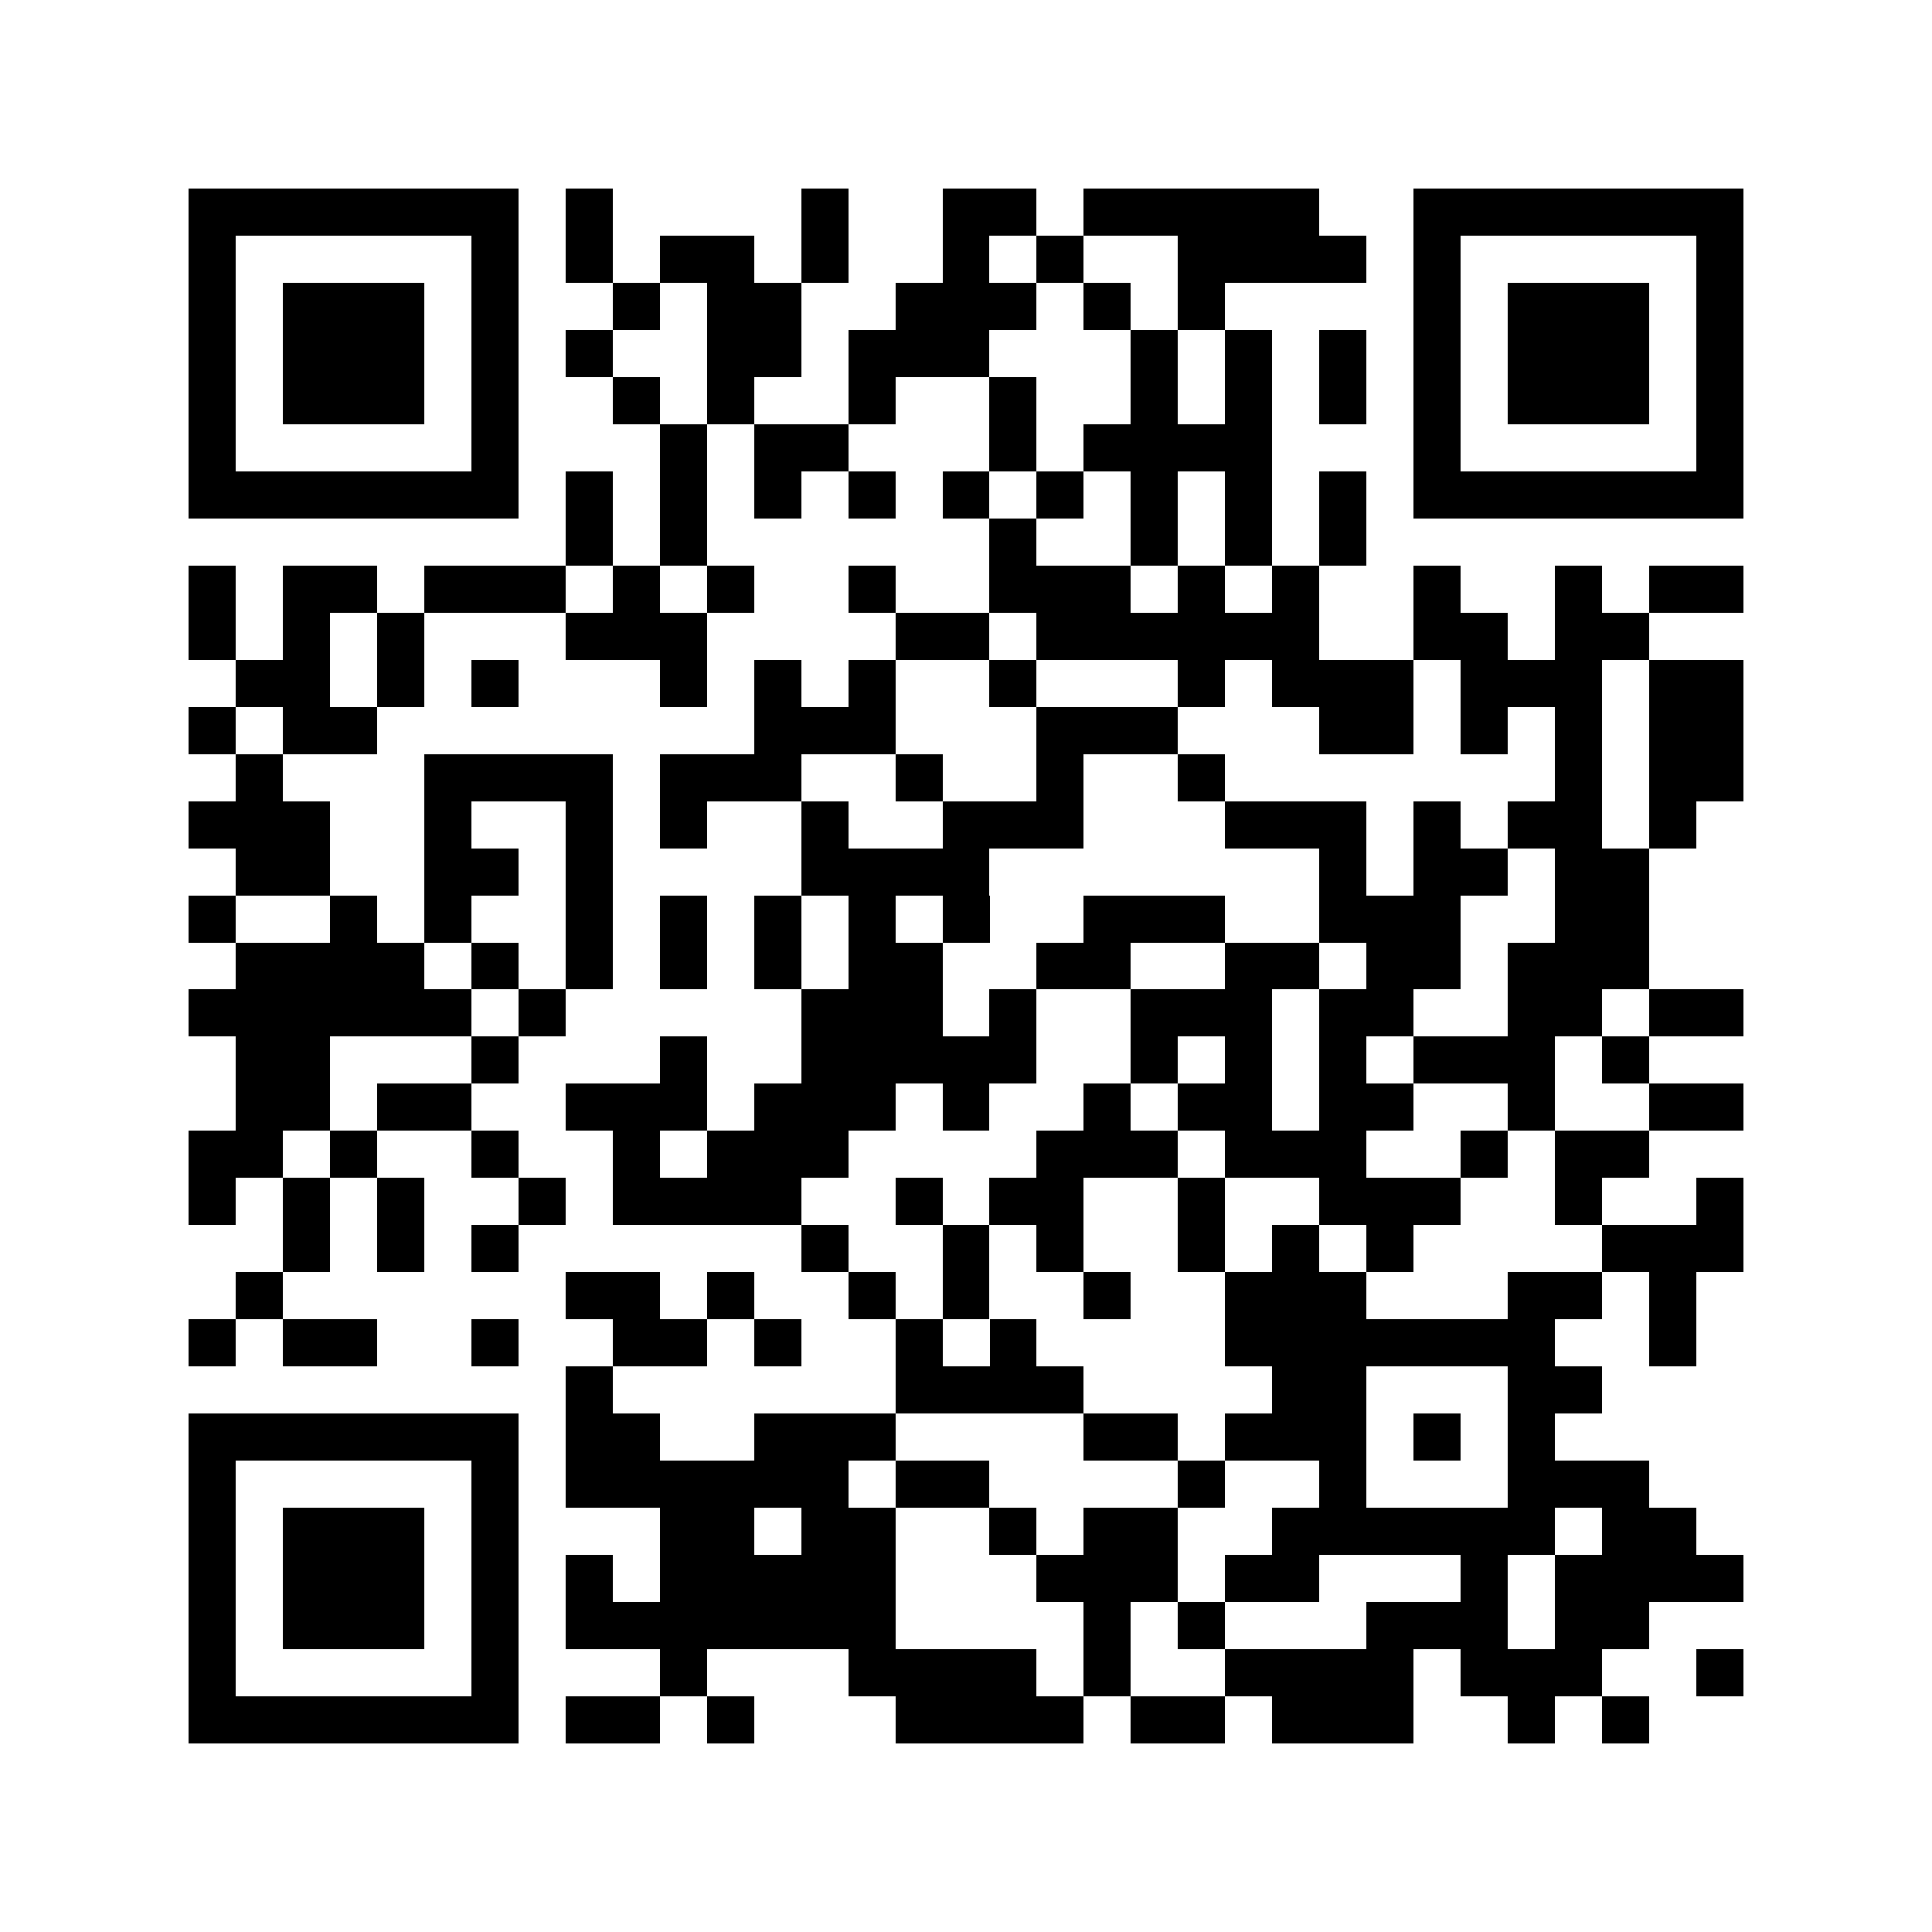 <?xml version="1.0" encoding="utf-8"?><!DOCTYPE svg PUBLIC "-//W3C//DTD SVG 1.1//EN" "http://www.w3.org/Graphics/SVG/1.1/DTD/svg11.dtd"><svg xmlns="http://www.w3.org/2000/svg" viewBox="0 0 41 41" shape-rendering="crispEdges"><path fill="#ffffff" d="M0 0h41v41H0z"/><path stroke="#000000" d="M4 4.5h7m1 0h1m4 0h1m2 0h2m1 0h5m2 0h7M4 5.5h1m5 0h1m1 0h1m1 0h2m1 0h1m2 0h1m1 0h1m2 0h4m1 0h1m5 0h1M4 6.5h1m1 0h3m1 0h1m2 0h1m1 0h2m2 0h3m1 0h1m1 0h1m4 0h1m1 0h3m1 0h1M4 7.5h1m1 0h3m1 0h1m1 0h1m2 0h2m1 0h3m3 0h1m1 0h1m1 0h1m1 0h1m1 0h3m1 0h1M4 8.5h1m1 0h3m1 0h1m2 0h1m1 0h1m2 0h1m2 0h1m2 0h1m1 0h1m1 0h1m1 0h1m1 0h3m1 0h1M4 9.5h1m5 0h1m3 0h1m1 0h2m3 0h1m1 0h4m3 0h1m5 0h1M4 10.5h7m1 0h1m1 0h1m1 0h1m1 0h1m1 0h1m1 0h1m1 0h1m1 0h1m1 0h1m1 0h7M12 11.5h1m1 0h1m6 0h1m2 0h1m1 0h1m1 0h1M4 12.5h1m1 0h2m1 0h3m1 0h1m1 0h1m2 0h1m2 0h3m1 0h1m1 0h1m2 0h1m2 0h1m1 0h2M4 13.5h1m1 0h1m1 0h1m3 0h3m4 0h2m1 0h6m2 0h2m1 0h2M5 14.5h2m1 0h1m1 0h1m3 0h1m1 0h1m1 0h1m2 0h1m3 0h1m1 0h3m1 0h3m1 0h2M4 15.5h1m1 0h2m8 0h3m3 0h3m3 0h2m1 0h1m1 0h1m1 0h2M5 16.5h1m3 0h4m1 0h3m2 0h1m2 0h1m2 0h1m7 0h1m1 0h2M4 17.5h3m2 0h1m2 0h1m1 0h1m2 0h1m2 0h3m3 0h3m1 0h1m1 0h2m1 0h1M5 18.5h2m2 0h2m1 0h1m4 0h4m7 0h1m1 0h2m1 0h2M4 19.5h1m2 0h1m1 0h1m2 0h1m1 0h1m1 0h1m1 0h1m1 0h1m2 0h3m2 0h3m2 0h2M5 20.5h4m1 0h1m1 0h1m1 0h1m1 0h1m1 0h2m2 0h2m2 0h2m1 0h2m1 0h3M4 21.5h6m1 0h1m5 0h3m1 0h1m2 0h3m1 0h2m2 0h2m1 0h2M5 22.5h2m3 0h1m3 0h1m2 0h5m2 0h1m1 0h1m1 0h1m1 0h3m1 0h1M5 23.5h2m1 0h2m2 0h3m1 0h3m1 0h1m2 0h1m1 0h2m1 0h2m2 0h1m2 0h2M4 24.5h2m1 0h1m2 0h1m2 0h1m1 0h3m4 0h3m1 0h3m2 0h1m1 0h2M4 25.5h1m1 0h1m1 0h1m2 0h1m1 0h4m2 0h1m1 0h2m2 0h1m2 0h3m2 0h1m2 0h1M6 26.5h1m1 0h1m1 0h1m6 0h1m2 0h1m1 0h1m2 0h1m1 0h1m1 0h1m4 0h3M5 27.5h1m6 0h2m1 0h1m2 0h1m1 0h1m2 0h1m2 0h3m3 0h2m1 0h1M4 28.5h1m1 0h2m2 0h1m2 0h2m1 0h1m2 0h1m1 0h1m4 0h7m2 0h1M12 29.5h1m6 0h4m4 0h2m3 0h2M4 30.5h7m1 0h2m2 0h3m4 0h2m1 0h3m1 0h1m1 0h1M4 31.5h1m5 0h1m1 0h6m1 0h2m4 0h1m2 0h1m3 0h3M4 32.5h1m1 0h3m1 0h1m3 0h2m1 0h2m2 0h1m1 0h2m2 0h6m1 0h2M4 33.5h1m1 0h3m1 0h1m1 0h1m1 0h5m3 0h3m1 0h2m3 0h1m1 0h4M4 34.5h1m1 0h3m1 0h1m1 0h7m4 0h1m1 0h1m3 0h3m1 0h2M4 35.5h1m5 0h1m3 0h1m3 0h4m1 0h1m2 0h4m1 0h3m2 0h1M4 36.5h7m1 0h2m1 0h1m3 0h4m1 0h2m1 0h3m2 0h1m1 0h1"/></svg>

